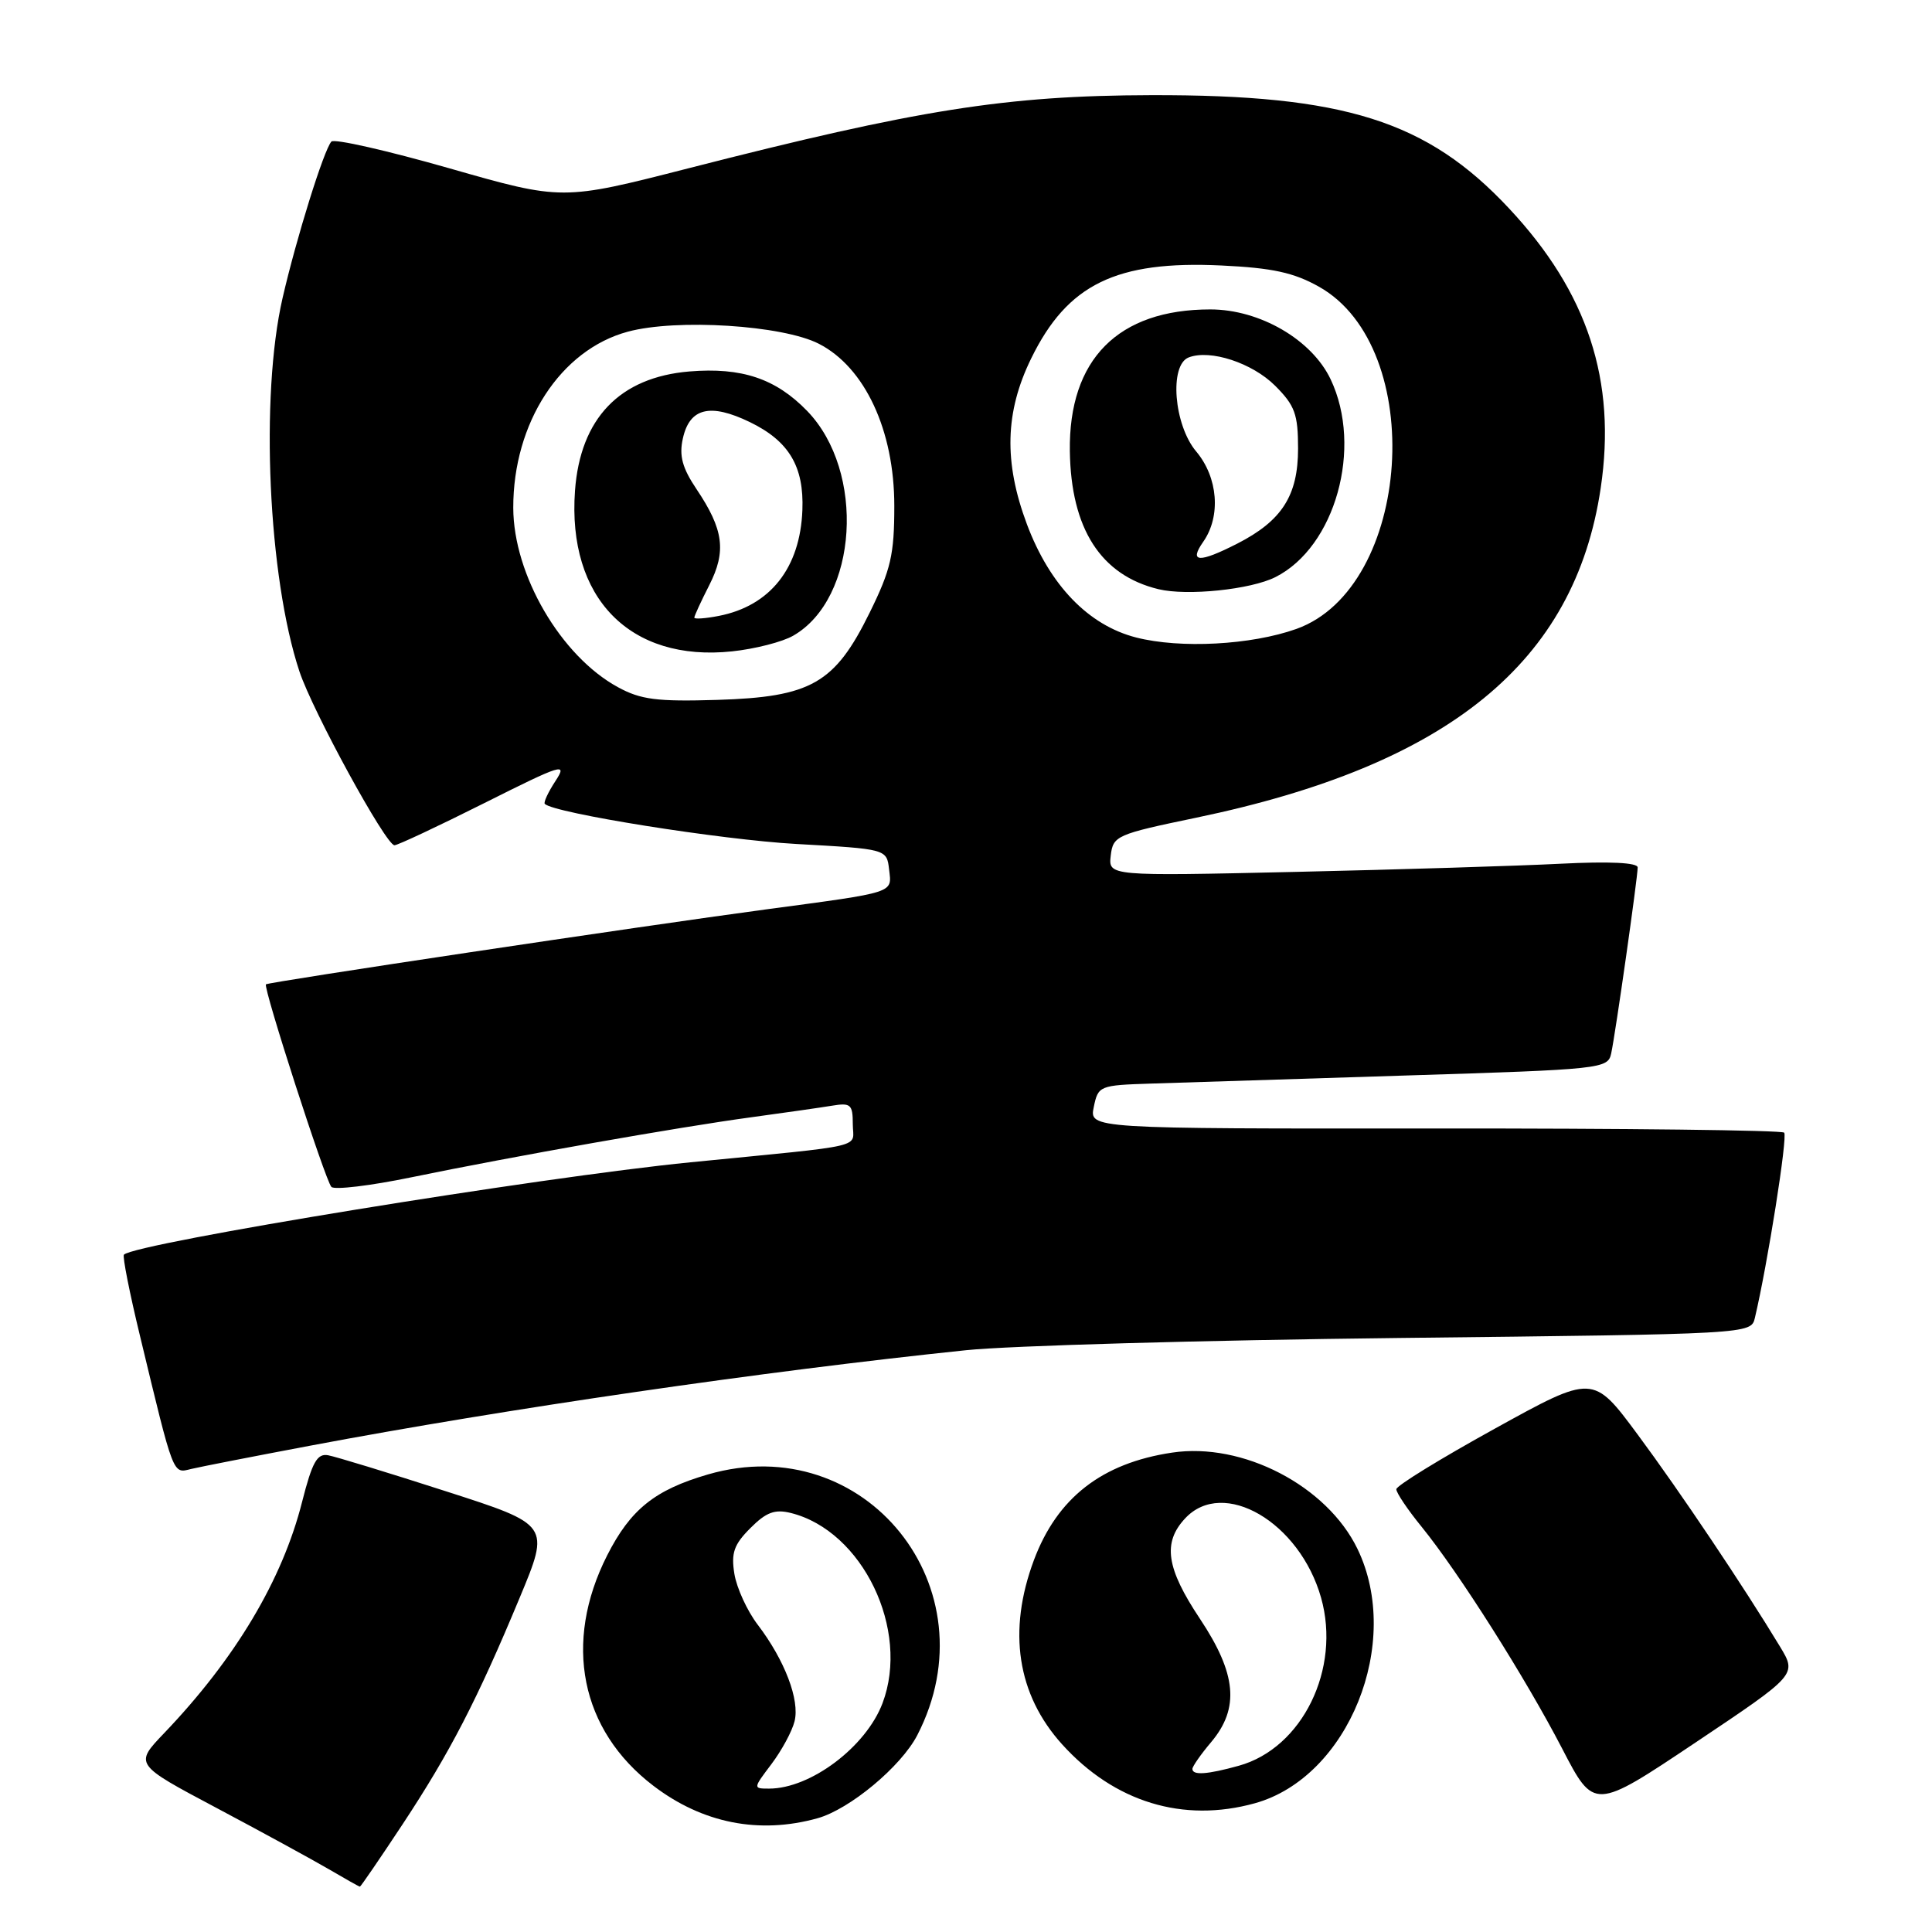 <?xml version="1.0" encoding="UTF-8" standalone="no"?>
<!DOCTYPE svg PUBLIC "-//W3C//DTD SVG 1.1//EN" "http://www.w3.org/Graphics/SVG/1.1/DTD/svg11.dtd" >
<svg xmlns="http://www.w3.org/2000/svg" xmlns:xlink="http://www.w3.org/1999/xlink" version="1.1" viewBox="0 0 256 256">
 <g >
 <path fill="currentColor"
d=" M 53.33 241.75 C 59.61 232.24 63.22 225.27 68.86 211.71 C 72.89 202.04 72.89 202.04 59.08 197.60 C 51.49 195.15 44.47 193.01 43.48 192.83 C 42.02 192.56 41.37 193.74 40.03 199.00 C 37.42 209.34 31.19 219.78 21.76 229.64 C 17.80 233.78 17.80 233.78 28.65 239.54 C 34.62 242.71 41.30 246.36 43.50 247.64 C 45.70 248.93 47.58 249.99 47.69 249.99 C 47.79 250.00 50.33 246.29 53.33 241.75 Z  M 108.32 240.93 C 112.59 239.74 119.39 234.08 121.54 229.93 C 131.61 210.45 114.65 189.31 93.81 195.37 C 86.76 197.42 83.54 200.01 80.45 206.10 C 74.59 217.67 76.91 229.25 86.57 236.62 C 93.08 241.59 100.59 243.08 108.32 240.93 Z  M 166.28 238.94 C 178.69 235.49 185.88 217.65 179.87 205.23 C 175.82 196.87 164.66 191.07 155.30 192.48 C 146.00 193.87 140.09 198.47 137.00 206.72 C 133.49 216.12 134.77 224.53 140.74 231.14 C 147.66 238.79 156.77 241.58 166.28 238.94 Z  M 235.87 218.20 C 231.05 210.23 222.61 197.65 216.99 190.07 C 211.09 182.11 211.09 182.11 198.06 189.31 C 190.90 193.26 185.02 196.87 185.02 197.33 C 185.01 197.79 186.52 200.04 188.39 202.33 C 193.31 208.40 202.10 222.27 206.99 231.69 C 211.23 239.88 211.23 239.88 224.67 230.89 C 238.10 221.90 238.10 221.90 235.87 218.20 Z  M 41.00 191.58 C 67.15 186.65 101.09 181.71 128.00 178.91 C 133.78 178.31 159.54 177.58 185.26 177.29 C 231.97 176.77 232.02 176.77 232.53 174.63 C 234.21 167.53 236.90 150.57 236.41 150.08 C 236.09 149.76 215.25 149.51 190.09 149.53 C 144.34 149.56 144.34 149.56 144.93 146.69 C 145.51 143.87 145.68 143.80 152.51 143.58 C 156.35 143.45 171.55 142.97 186.27 142.51 C 212.29 141.70 213.05 141.62 213.49 139.59 C 214.06 136.96 217.00 116.28 217.00 114.94 C 217.00 114.30 213.27 114.12 206.75 114.45 C 201.11 114.74 185.33 115.22 171.68 115.53 C 146.86 116.09 146.86 116.09 147.18 113.36 C 147.49 110.74 147.93 110.55 158.50 108.35 C 191.95 101.39 208.67 87.77 212.10 64.68 C 214.22 50.46 210.38 38.75 199.95 27.61 C 189.10 16.00 178.13 12.54 152.50 12.61 C 133.32 12.66 121.62 14.51 91.18 22.31 C 74.50 26.58 74.50 26.58 59.54 22.30 C 51.31 19.95 44.28 18.35 43.91 18.76 C 42.91 19.87 39.26 31.58 37.44 39.50 C 34.45 52.51 35.54 76.49 39.67 88.95 C 41.42 94.23 51.13 112.00 52.27 112.00 C 52.69 112.00 58.06 109.48 64.20 106.40 C 74.53 101.22 75.23 101.00 73.60 103.49 C 72.63 104.97 72.00 106.33 72.19 106.52 C 73.41 107.75 95.51 111.27 105.50 111.83 C 117.50 112.50 117.50 112.50 117.81 115.22 C 118.18 118.38 118.81 118.18 101.50 120.50 C 84.93 122.72 35.56 130.12 35.24 130.43 C 34.84 130.83 43.10 156.41 43.91 157.27 C 44.31 157.69 49.07 157.12 54.50 156.00 C 68.10 153.20 89.90 149.35 99.50 148.05 C 103.90 147.45 108.74 146.76 110.25 146.51 C 112.72 146.10 113.00 146.34 113.00 148.95 C 113.00 152.21 115.42 151.64 91.50 154.01 C 71.63 155.97 17.94 164.72 16.42 166.25 C 16.21 166.46 17.17 171.33 18.56 177.06 C 23.07 195.78 22.87 195.25 25.31 194.65 C 26.52 194.36 33.58 192.98 41.00 191.58 Z  M 102.22 233.75 C 103.57 231.96 104.95 229.42 105.28 228.09 C 106.00 225.27 103.98 219.98 100.40 215.28 C 99.01 213.46 97.62 210.43 97.31 208.55 C 96.86 205.77 97.25 204.66 99.43 202.48 C 101.53 200.37 102.67 199.95 104.80 200.48 C 114.30 202.85 120.61 215.96 116.94 225.68 C 114.75 231.47 107.41 237.00 101.91 237.00 C 99.77 237.00 99.78 236.98 102.22 233.75 Z  M 158.00 234.39 C 158.00 234.06 159.12 232.45 160.50 230.82 C 164.27 226.33 163.85 221.79 159.00 214.50 C 154.53 207.79 154.03 204.41 157.04 201.19 C 162.09 195.77 172.22 201.69 175.05 211.71 C 177.71 221.13 172.57 231.64 164.15 233.97 C 159.98 235.13 158.00 235.27 158.00 234.39 Z  M 81.87 91.05 C 74.31 86.93 68.03 76.16 68.01 67.29 C 67.99 56.02 74.28 46.35 83.19 43.95 C 89.67 42.20 103.70 43.09 108.50 45.55 C 114.60 48.67 118.50 57.03 118.50 67.02 C 118.50 73.50 118.05 75.47 115.22 81.21 C 110.61 90.57 107.48 92.36 95.02 92.74 C 87.06 92.98 84.90 92.71 81.87 91.05 Z  M 105.11 84.23 C 113.68 79.31 114.72 62.47 106.95 54.45 C 102.79 50.16 98.28 48.65 91.35 49.22 C 82.11 49.99 76.89 55.44 76.19 65.02 C 75.16 79.24 83.47 87.74 97.00 86.31 C 100.03 85.99 103.68 85.06 105.11 84.23 Z  M 150.54 84.47 C 144.21 82.85 139.10 77.54 136.07 69.46 C 132.99 61.23 133.16 54.58 136.65 47.47 C 141.45 37.66 147.91 34.51 161.87 35.18 C 168.61 35.50 171.44 36.12 174.77 37.99 C 189.18 46.09 187.08 77.88 171.77 83.34 C 165.79 85.47 156.40 85.97 150.54 84.47 Z  M 169.00 76.47 C 176.94 72.47 180.61 59.31 176.32 50.27 C 173.83 45.01 166.93 41.00 160.37 41.00 C 148.15 41.00 141.59 47.62 141.76 59.78 C 141.91 70.07 145.86 76.22 153.50 78.07 C 157.30 78.99 165.73 78.12 169.00 76.47 Z  M 92.00 81.84 C 92.00 81.61 92.89 79.68 93.98 77.54 C 96.27 73.04 95.89 70.17 92.29 64.81 C 90.41 62.01 89.97 60.40 90.48 58.11 C 91.37 54.05 94.09 53.38 99.36 55.93 C 104.54 58.44 106.55 61.81 106.32 67.59 C 106.03 75.26 102.06 80.28 95.25 81.61 C 93.46 81.96 92.00 82.06 92.00 81.84 Z  M 159.44 71.78 C 161.80 68.41 161.40 63.26 158.50 59.82 C 155.54 56.30 154.91 48.36 157.51 47.36 C 160.37 46.26 165.93 48.09 168.96 51.11 C 171.58 53.73 172.00 54.88 172.00 59.44 C 172.00 65.67 169.86 69.01 163.95 72.03 C 158.85 74.63 157.50 74.55 159.44 71.78 Z "/>
</g>
</svg>